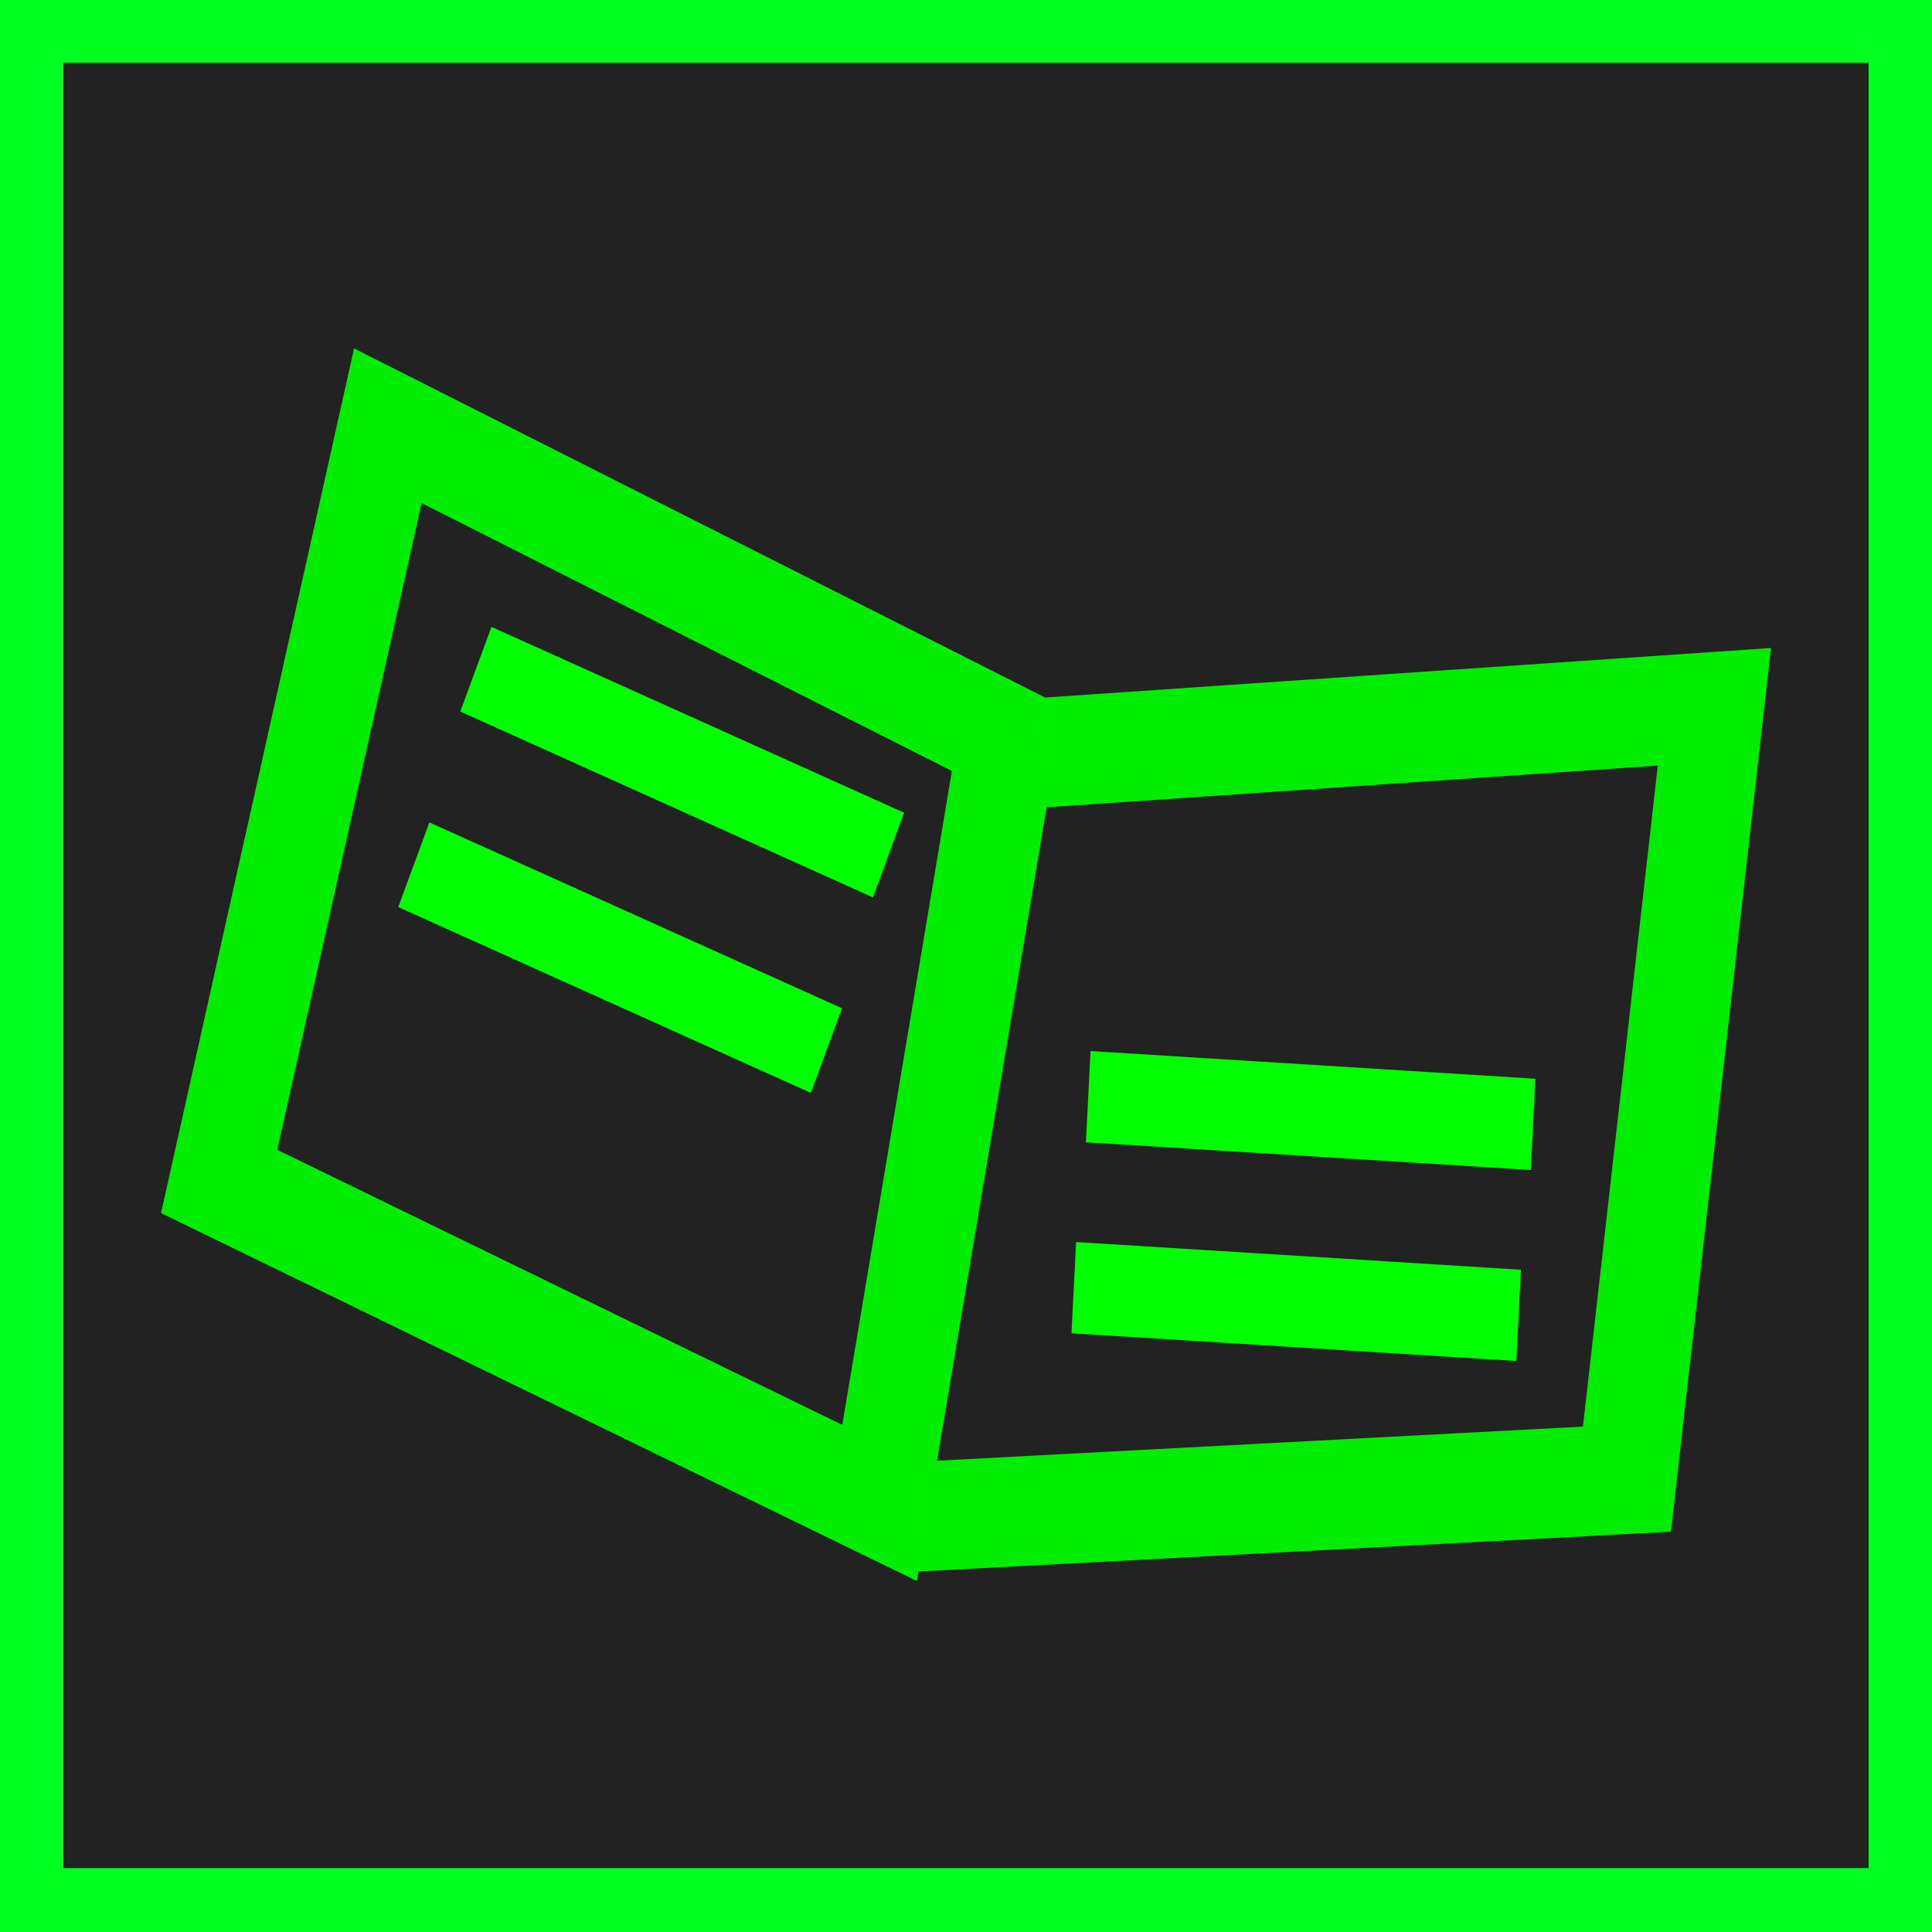 <svg width="256" height="256" version="1.1" viewBox="0 0 240 240" xmlns="http://www.w3.org/2000/svg" xmlns:xlink="http://www.w3.org/1999/xlink"><title>Polychromatic</title><defs><linearGradient id="linearGradient4616"><stop style="stop-color:#ff0000" offset="0"/><stop style="stop-color:#ffff00" offset=".25"/><stop style="stop-color:#00ffff" offset=".5"/><stop style="stop-color:#0000ff" offset=".75"/><stop style="stop-color:#ff00ff" offset="1"/></linearGradient><linearGradient id="linearGradient4730-3" x1="47.922" x2="221.9" y1="923.41" y2="923.41" gradientUnits="userSpaceOnUse" xlink:href="#linearGradient4616"/></defs><g transform="translate(-14 -1014.9)"><rect x="14" y="1014.9" width="240" height="240" ry="5.933e-5" style="fill:#01ff20"/><rect x="21.869" y="1022.7" width="224.26" height="224.26" ry="5.5439e-5" style="fill:#222222"/><circle cx="50.5" cy="990.86" r="0" style="fill:#01ff20"/><g transform="matrix(5.106 0 0 5.649 -77.283 -4626.1)" style="fill:none;stroke-width:9.064;stroke:#01ff20"><g transform="matrix(1.305,0,0,1.305,40.629,-297.14)" style="opacity:0"><g transform="matrix(.182 0 0 .182 -23.79 814.03)" style="fill:none;stroke:url(#linearGradient4730-3)"><g transform="translate(1.808)" style="fill:#01ff1f;stroke:url(#linearGradient4730-3)"></g><g transform="translate(1.808,23.24)" style="fill:#01ff1f;stroke:url(#linearGradient4730-3)"></g></g></g><g transform="rotate(10.507,31.71,1017)"><path d="m25.736 1008.9 16.083 4.021v17.088l-17.088-4.021z" style="fill:none;stroke-opacity:.982;stroke-width:2.412;stroke:#00f000"/><path d="m42.513 1030.2 17.088-4.021-1.005-17.088-16.083 4.021" style="fill:none;stroke-opacity:.982;stroke-width:2.412;stroke:#00f000"/></g><path d="m29.455 1013.3 10.039 4.087" style="fill:none;stroke-width:2.01;stroke:#00ff00"/><path d="m27.945 1017.6 10.039 4.087" style="fill:none;stroke-width:2.01;stroke:#00ff00"/><path d="m44.353 1022.7 10.822.609" style="fill:none;stroke-width:2.01;stroke:#00ff00"/><path d="m44.002 1026.9 10.822.609" style="fill:none;stroke-width:2.01;stroke:#00ff00"/></g></g></svg>
